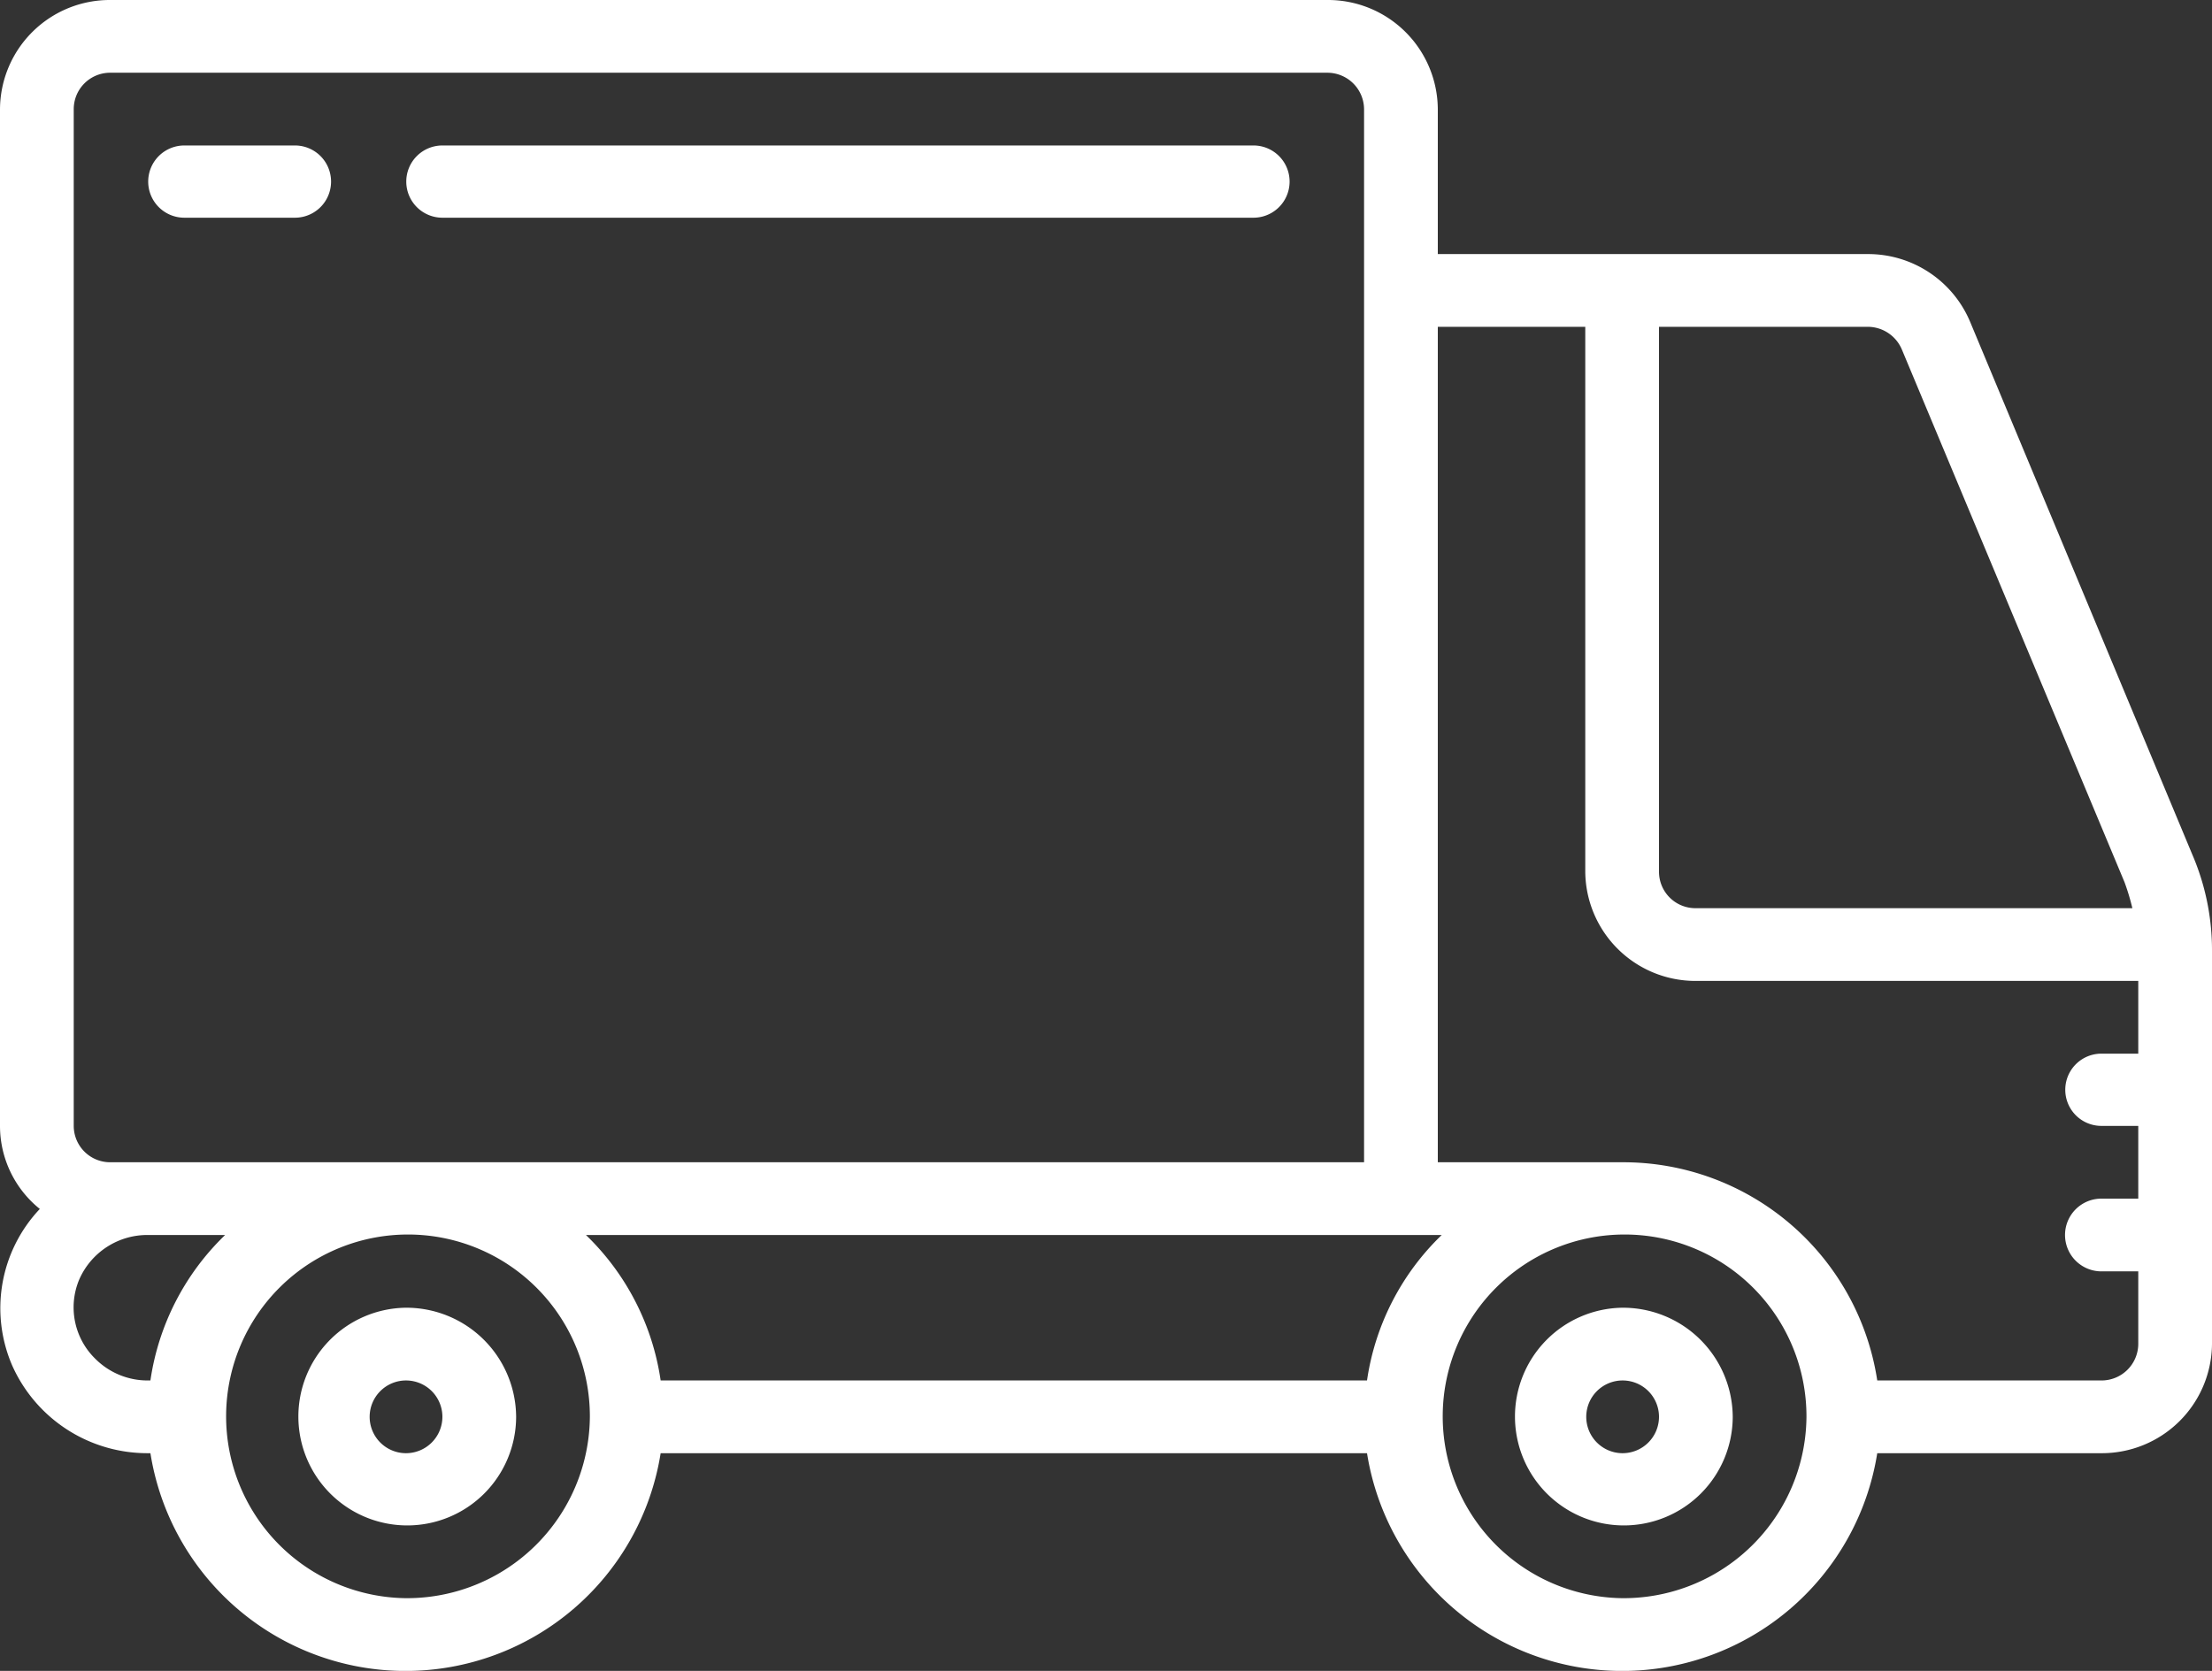 <svg xmlns="http://www.w3.org/2000/svg" width="45" height="34" viewBox="0 0 45 34">
  <rect x="0" y="0" width="45" height="34" fill="#333333" stroke="none"/>
<defs>
    <style>
      .cls-1 {
        fill: #fff;
        fill-rule: evenodd;
      }
    </style>
  </defs>
  <path class="cls-1" d="M1329,2357.61a2.215,2.215,0,1,0,2.25,2.22A2.234,2.234,0,0,0,1329,2357.61Zm0,2.96a0.74,0.74,0,1,1,.75-0.74A0.741,0.741,0,0,1,1329,2360.57Zm-24.75-2.96a2.215,2.215,0,1,0,2.25,2.22A2.234,2.234,0,0,0,1304.25,2357.61Zm0,2.96a0.74,0.74,0,1,1,.75-0.74A0.741,0.741,0,0,1,1304.25,2360.57Zm31.83-23.02a2.25,2.25,0,0,0-2.09-1.38h-8.74v-2.95A2.234,2.234,0,0,0,1323,2331h-24.75a2.234,2.234,0,0,0-2.25,2.22v20.69a2.168,2.168,0,0,0,.81,1.69,2.939,2.939,0,0,0-.56,3.19,3.01,3.01,0,0,0,2.75,1.78h0.06a5.255,5.255,0,0,0,10.38,0h14.37a5.255,5.255,0,0,0,10.38,0h4.56a2.241,2.241,0,0,0,2.25-2.22v-7.99a4.923,4.923,0,0,0-.4-1.97Zm-1.39.56,4.53,10.84a4.64,4.64,0,0,1,.16.53h-8.88a0.741,0.741,0,0,1-.75-0.74v-11.09h4.24a0.755,0.755,0,0,1,.7.46h0Zm-26.77,18.02h17.41a5.14,5.14,0,0,0-1.52,2.96h-14.37A5.14,5.14,0,0,0,1307.92,2356.13Zm-10.42-22.91a0.741,0.741,0,0,1,.75-0.74H1323a0.747,0.747,0,0,1,.75.74v21.43h-25.5a0.741,0.741,0,0,1-.75-0.74v-20.69Zm0.44,25.43a1.461,1.461,0,0,1-.33-1.61,1.512,1.512,0,0,1,1.39-.91h1.58a5.14,5.14,0,0,0-1.52,2.96H1299A1.5,1.5,0,0,1,1297.94,2358.65Zm6.31,4.87a3.7,3.7,0,1,1,3.75-3.69A3.72,3.72,0,0,1,1304.25,2363.52Zm24.75,0a3.7,3.7,0,1,1,3.75-3.69A3.72,3.72,0,0,1,1329,2363.52Zm9.75-4.43h-4.56a5.227,5.227,0,0,0-5.19-4.44h-3.75v-17h3v11.09a2.241,2.241,0,0,0,2.25,2.22h9v1.48h-0.75a0.735,0.735,0,1,0,0,1.47h0.75v1.48h-0.75a0.74,0.74,0,1,0,0,1.48h0.75v1.48a0.747,0.747,0,0,1-.75.74h0Zm-39-23.66H1302a0.735,0.735,0,1,0,0-1.47h-2.25A0.735,0.735,0,1,0,1299.75,2335.43Zm5.25,0h16.5a0.735,0.735,0,1,0,0-1.47H1305A0.735,0.735,0,1,0,1305,2335.43Z" transform="translate(-1296 -2331)"/>
</svg>
